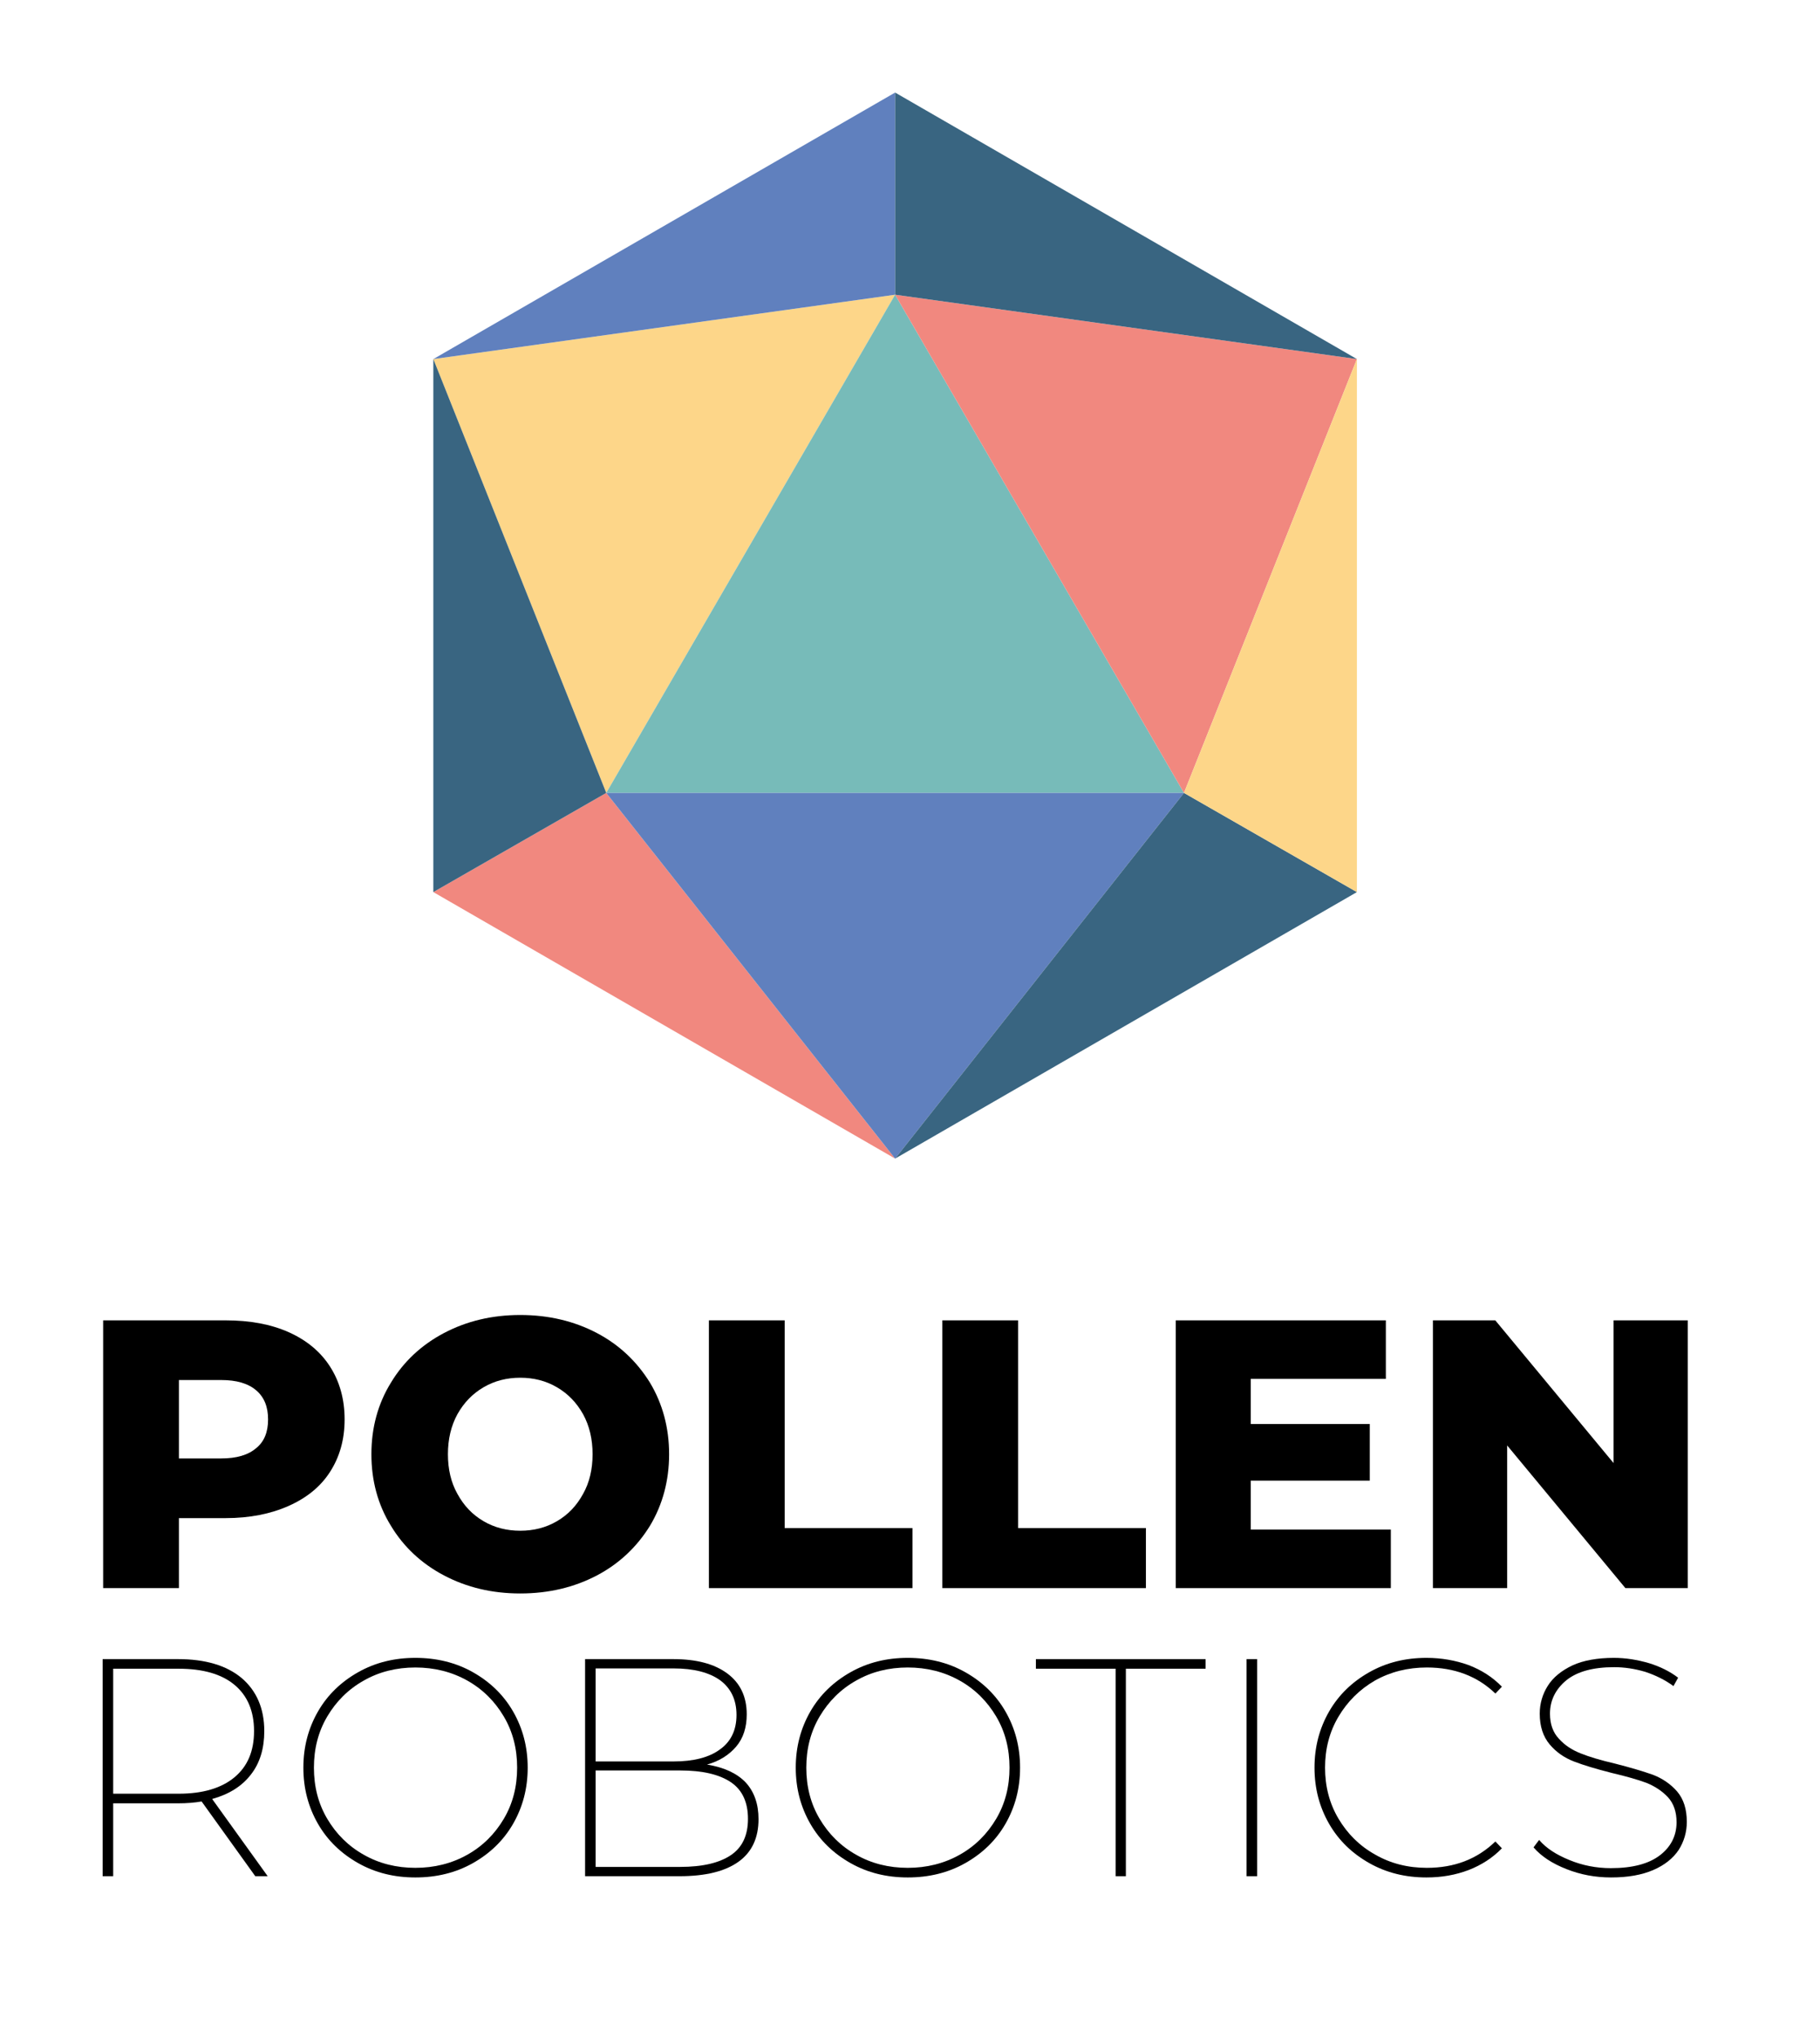 <?xml version="1.0" encoding="UTF-8" standalone="no"?>
<!DOCTYPE svg PUBLIC "-//W3C//DTD SVG 1.1//EN" "http://www.w3.org/Graphics/SVG/1.1/DTD/svg11.dtd">
<svg width="100%" height="100%" viewBox="0 0 755 845" version="1.1" xmlns="http://www.w3.org/2000/svg" xmlns:xlink="http://www.w3.org/1999/xlink" xml:space="preserve" xmlns:serif="http://www.serif.com/" style="fill-rule:evenodd;clip-rule:evenodd;stroke-linejoin:round;stroke-miterlimit:2;">
    <g transform="matrix(1,0,0,1,0,-991.799)">
        <g id="Artboard1" transform="matrix(0.39,0,0,0.484,0,524.944)">
            <rect x="0" y="964.103" width="1934.32" height="1743" style="fill:none;"/>
            <g transform="matrix(2.565,0,0,2.065,0,964.103)">
                <g transform="matrix(1.971,0,0,1.971,-128.15,-79.789)">
                    <g transform="matrix(1,0,0,1,156.189,60.078)">
                        <path d="M0,56.094L36.382,147.406L97.158,42.549L0,56.094Z" style="fill:rgb(253,214,137);fill-rule:nonzero;"/>
                    </g>
                    <g transform="matrix(1,0,0,1,156.189,60.078)">
                        <path d="M97.158,0L0,56.094L97.158,42.549L97.158,0Z" style="fill:rgb(96,128,190);fill-rule:nonzero;"/>
                    </g>
                    <g transform="matrix(1,0,0,1,156.189,60.078)">
                        <path d="M0,168.282L97.158,224.375L36.382,147.406L0,168.282Z" style="fill:rgb(241,136,127);fill-rule:nonzero;"/>
                    </g>
                    <g transform="matrix(1,0,0,1,156.189,60.078)">
                        <path d="M0,168.282L36.382,147.406L0,56.094L0,168.282Z" style="fill:rgb(57,101,129);fill-rule:nonzero;"/>
                    </g>
                    <g transform="matrix(1,0,0,1,156.189,60.078)">
                        <path d="M97.157,42.548L36.382,147.407L157.932,147.407L97.157,42.548Z" style="fill:rgb(119,187,185);fill-rule:nonzero;"/>
                    </g>
                    <g transform="matrix(1,0,0,1,156.189,60.078)">
                        <path d="M157.933,147.406L194.315,56.094L97.158,42.549L157.933,147.406Z" style="fill:rgb(241,136,127);fill-rule:nonzero;"/>
                    </g>
                    <g transform="matrix(1,0,0,1,156.189,60.078)">
                        <path d="M97.158,0L97.158,42.549L194.315,56.094L97.158,0Z" style="fill:rgb(57,101,129);fill-rule:nonzero;"/>
                    </g>
                    <g transform="matrix(1,0,0,1,156.189,60.078)">
                        <path d="M36.382,147.406L97.158,224.375L157.933,147.406L36.382,147.406Z" style="fill:rgb(96,128,190);fill-rule:nonzero;"/>
                    </g>
                    <g transform="matrix(1,0,0,1,156.189,60.078)">
                        <path d="M97.158,224.375L194.315,168.282L157.933,147.406L97.158,224.375Z" style="fill:rgb(57,101,129);fill-rule:nonzero;"/>
                    </g>
                    <g transform="matrix(1,0,0,1,156.189,60.078)">
                        <path d="M157.933,147.406L194.315,168.282L194.315,56.094L157.933,147.406Z" style="fill:rgb(253,214,137);fill-rule:nonzero;"/>
                    </g>
                </g>
                <g transform="matrix(1,0,0,1,-22.209,-28.685)">
                    <g transform="matrix(1.485,0,0,1.485,-699.035,132.018)">
                        <g transform="matrix(106.861,0,0,106.861,507.009,374.221)">
                            <path d="M0.39,-0.7C0.453,-0.7 0.508,-0.69 0.555,-0.669C0.602,-0.648 0.638,-0.618 0.663,-0.579C0.688,-0.54 0.701,-0.494 0.701,-0.441C0.701,-0.388 0.688,-0.343 0.663,-0.304C0.638,-0.265 0.602,-0.236 0.555,-0.215C0.508,-0.194 0.453,-0.183 0.39,-0.183L0.268,-0.183L0.268,0L0.07,0L0.07,-0.7L0.39,-0.7ZM0.378,-0.339C0.419,-0.339 0.449,-0.348 0.47,-0.366C0.491,-0.383 0.501,-0.408 0.501,-0.441C0.501,-0.474 0.491,-0.499 0.47,-0.517C0.449,-0.535 0.419,-0.544 0.378,-0.544L0.268,-0.544L0.268,-0.339L0.378,-0.339Z" style="fill-rule:nonzero;"/>
                        </g>
                        <g transform="matrix(106.861,0,0,106.861,585.766,374.221)">
                            <path d="M0.423,0.014C0.349,0.014 0.283,-0.002 0.224,-0.033C0.165,-0.064 0.118,-0.108 0.085,-0.163C0.051,-0.218 0.034,-0.281 0.034,-0.35C0.034,-0.419 0.051,-0.482 0.085,-0.537C0.118,-0.592 0.165,-0.636 0.224,-0.667C0.283,-0.698 0.349,-0.714 0.423,-0.714C0.497,-0.714 0.564,-0.698 0.623,-0.667C0.682,-0.636 0.728,-0.592 0.762,-0.537C0.795,-0.482 0.812,-0.419 0.812,-0.35C0.812,-0.281 0.795,-0.218 0.762,-0.163C0.728,-0.108 0.682,-0.064 0.623,-0.033C0.564,-0.002 0.497,0.014 0.423,0.014ZM0.423,-0.15C0.458,-0.15 0.49,-0.158 0.519,-0.175C0.548,-0.192 0.57,-0.215 0.587,-0.246C0.604,-0.276 0.612,-0.311 0.612,-0.35C0.612,-0.389 0.604,-0.424 0.587,-0.455C0.57,-0.485 0.548,-0.508 0.519,-0.525C0.49,-0.542 0.458,-0.55 0.423,-0.55C0.388,-0.55 0.356,-0.542 0.327,-0.525C0.298,-0.508 0.276,-0.485 0.259,-0.455C0.242,-0.424 0.234,-0.389 0.234,-0.35C0.234,-0.311 0.242,-0.276 0.259,-0.246C0.276,-0.215 0.298,-0.192 0.327,-0.175C0.356,-0.158 0.388,-0.15 0.423,-0.15Z" style="fill-rule:nonzero;"/>
                        </g>
                        <g transform="matrix(106.861,0,0,106.861,676.17,374.221)">
                            <path d="M0.07,-0.7L0.268,-0.7L0.268,-0.157L0.602,-0.157L0.602,0L0.07,0L0.07,-0.7Z" style="fill-rule:nonzero;"/>
                        </g>
                        <g transform="matrix(106.861,0,0,106.861,741.356,374.221)">
                            <path d="M0.07,-0.7L0.268,-0.7L0.268,-0.157L0.602,-0.157L0.602,0L0.07,0L0.07,-0.7Z" style="fill-rule:nonzero;"/>
                        </g>
                        <g transform="matrix(106.861,0,0,106.861,806.541,374.221)">
                            <path d="M0.632,-0.153L0.632,0L0.07,0L0.07,-0.7L0.619,-0.7L0.619,-0.547L0.266,-0.547L0.266,-0.429L0.577,-0.429L0.577,-0.281L0.266,-0.281L0.266,-0.153L0.632,-0.153Z" style="fill-rule:nonzero;"/>
                        </g>
                        <g transform="matrix(106.861,0,0,106.861,878.352,374.221)">
                            <path d="M0.736,-0.7L0.736,0L0.573,0L0.264,-0.373L0.264,0L0.07,0L0.07,-0.7L0.233,-0.7L0.542,-0.327L0.542,-0.7L0.736,-0.7Z" style="fill-rule:nonzero;"/>
                        </g>
                    </g>
                    <g transform="matrix(1.204,0,0,1.204,-562.136,356.688)">
                        <g transform="matrix(106.861,0,0,106.861,507.009,374.221)">
                            <path d="M0.62,0L0.447,-0.241C0.424,-0.237 0.399,-0.235 0.371,-0.235L0.162,-0.235L0.162,0L0.128,0L0.128,-0.7L0.371,-0.7C0.458,-0.7 0.527,-0.68 0.576,-0.639C0.624,-0.598 0.649,-0.541 0.649,-0.468C0.649,-0.412 0.635,-0.365 0.606,-0.328C0.577,-0.29 0.535,-0.264 0.481,-0.249L0.66,0L0.62,0ZM0.373,-0.266C0.451,-0.266 0.511,-0.284 0.553,-0.319C0.595,-0.354 0.616,-0.403 0.616,-0.468C0.616,-0.532 0.595,-0.582 0.553,-0.617C0.511,-0.652 0.451,-0.669 0.373,-0.669L0.162,-0.669L0.162,-0.266L0.373,-0.266Z" style="fill-rule:nonzero;"/>
                        </g>
                        <g transform="matrix(106.861,0,0,106.861,583.735,374.221)">
                            <path d="M0.418,0.004C0.35,0.004 0.289,-0.011 0.234,-0.042C0.179,-0.073 0.135,-0.115 0.104,-0.169C0.073,-0.223 0.057,-0.283 0.057,-0.35C0.057,-0.417 0.073,-0.477 0.104,-0.531C0.135,-0.585 0.179,-0.627 0.234,-0.658C0.289,-0.689 0.35,-0.704 0.418,-0.704C0.486,-0.704 0.548,-0.689 0.603,-0.658C0.658,-0.627 0.702,-0.585 0.733,-0.531C0.764,-0.477 0.78,-0.417 0.78,-0.35C0.78,-0.283 0.764,-0.223 0.733,-0.169C0.702,-0.115 0.658,-0.073 0.603,-0.042C0.548,-0.011 0.486,0.004 0.418,0.004ZM0.418,-0.027C0.479,-0.027 0.535,-0.041 0.585,-0.069C0.635,-0.097 0.674,-0.136 0.703,-0.185C0.732,-0.234 0.746,-0.289 0.746,-0.35C0.746,-0.411 0.732,-0.466 0.703,-0.515C0.674,-0.564 0.635,-0.603 0.585,-0.631C0.535,-0.659 0.479,-0.673 0.418,-0.673C0.357,-0.673 0.301,-0.659 0.252,-0.631C0.202,-0.603 0.163,-0.564 0.134,-0.515C0.105,-0.466 0.091,-0.411 0.091,-0.35C0.091,-0.289 0.105,-0.234 0.134,-0.185C0.163,-0.136 0.202,-0.097 0.252,-0.069C0.301,-0.041 0.357,-0.027 0.418,-0.027Z" style="fill-rule:nonzero;"/>
                        </g>
                        <g transform="matrix(106.861,0,0,106.861,673.178,374.221)">
                            <path d="M0.521,-0.36C0.576,-0.351 0.617,-0.332 0.645,-0.303C0.673,-0.273 0.687,-0.233 0.687,-0.184C0.687,-0.124 0.666,-0.078 0.623,-0.047C0.58,-0.016 0.517,0 0.432,0L0.128,0L0.128,-0.7L0.412,-0.7C0.486,-0.7 0.544,-0.685 0.586,-0.654C0.628,-0.623 0.649,-0.579 0.649,-0.522C0.649,-0.48 0.638,-0.445 0.615,-0.418C0.592,-0.391 0.561,-0.371 0.521,-0.36ZM0.162,-0.67L0.162,-0.37L0.413,-0.37C0.478,-0.37 0.528,-0.383 0.563,-0.409C0.598,-0.434 0.616,-0.471 0.616,-0.52C0.616,-0.569 0.598,-0.606 0.563,-0.632C0.528,-0.657 0.478,-0.67 0.413,-0.67L0.162,-0.67ZM0.434,-0.03C0.507,-0.03 0.561,-0.043 0.598,-0.068C0.635,-0.093 0.653,-0.132 0.653,-0.185C0.653,-0.238 0.635,-0.278 0.598,-0.303C0.561,-0.328 0.507,-0.341 0.434,-0.341L0.162,-0.341L0.162,-0.03L0.434,-0.03Z" style="fill-rule:nonzero;"/>
                        </g>
                        <g transform="matrix(106.861,0,0,106.861,753.324,374.221)">
                            <path d="M0.418,0.004C0.35,0.004 0.289,-0.011 0.234,-0.042C0.179,-0.073 0.135,-0.115 0.104,-0.169C0.073,-0.223 0.057,-0.283 0.057,-0.35C0.057,-0.417 0.073,-0.477 0.104,-0.531C0.135,-0.585 0.179,-0.627 0.234,-0.658C0.289,-0.689 0.35,-0.704 0.418,-0.704C0.486,-0.704 0.548,-0.689 0.603,-0.658C0.658,-0.627 0.702,-0.585 0.733,-0.531C0.764,-0.477 0.78,-0.417 0.78,-0.35C0.78,-0.283 0.764,-0.223 0.733,-0.169C0.702,-0.115 0.658,-0.073 0.603,-0.042C0.548,-0.011 0.486,0.004 0.418,0.004ZM0.418,-0.027C0.479,-0.027 0.535,-0.041 0.585,-0.069C0.635,-0.097 0.674,-0.136 0.703,-0.185C0.732,-0.234 0.746,-0.289 0.746,-0.35C0.746,-0.411 0.732,-0.466 0.703,-0.515C0.674,-0.564 0.635,-0.603 0.585,-0.631C0.535,-0.659 0.479,-0.673 0.418,-0.673C0.357,-0.673 0.301,-0.659 0.252,-0.631C0.202,-0.603 0.163,-0.564 0.134,-0.515C0.105,-0.466 0.091,-0.411 0.091,-0.35C0.091,-0.289 0.105,-0.234 0.134,-0.185C0.163,-0.136 0.202,-0.097 0.252,-0.069C0.301,-0.041 0.357,-0.027 0.418,-0.027Z" style="fill-rule:nonzero;"/>
                        </g>
                        <g transform="matrix(106.861,0,0,106.861,841.699,374.221)">
                            <path d="M0.261,-0.669L0.004,-0.669L0.004,-0.7L0.551,-0.7L0.551,-0.669L0.294,-0.669L0.294,0L0.261,0L0.261,-0.669Z" style="fill-rule:nonzero;"/>
                        </g>
                        <g transform="matrix(106.861,0,0,106.861,901.007,374.221)">
                            <rect x="0.128" y="-0.7" width="0.034" height="0.7" style="fill-rule:nonzero;"/>
                        </g>
                        <g transform="matrix(106.861,0,0,106.861,931.996,374.221)">
                            <path d="M0.418,0.004C0.35,0.004 0.289,-0.011 0.234,-0.042C0.179,-0.073 0.135,-0.115 0.104,-0.169C0.073,-0.223 0.057,-0.283 0.057,-0.35C0.057,-0.417 0.073,-0.477 0.104,-0.531C0.135,-0.585 0.179,-0.627 0.234,-0.658C0.289,-0.689 0.35,-0.704 0.418,-0.704C0.466,-0.704 0.511,-0.696 0.553,-0.681C0.595,-0.665 0.631,-0.642 0.661,-0.611L0.64,-0.589C0.582,-0.645 0.508,-0.673 0.419,-0.673C0.358,-0.673 0.302,-0.659 0.252,-0.631C0.202,-0.602 0.163,-0.563 0.134,-0.514C0.105,-0.465 0.091,-0.41 0.091,-0.35C0.091,-0.29 0.105,-0.235 0.134,-0.186C0.163,-0.137 0.202,-0.098 0.252,-0.07C0.302,-0.041 0.358,-0.027 0.419,-0.027C0.508,-0.027 0.581,-0.055 0.64,-0.112L0.661,-0.09C0.631,-0.059 0.595,-0.036 0.554,-0.02C0.512,-0.004 0.467,0.004 0.418,0.004Z" style="fill-rule:nonzero;"/>
                        </g>
                        <g transform="matrix(106.861,0,0,106.861,1007.65,374.221)">
                            <path d="M0.305,0.004C0.254,0.004 0.206,-0.005 0.161,-0.023C0.115,-0.041 0.08,-0.064 0.055,-0.093L0.073,-0.117C0.096,-0.09 0.129,-0.069 0.171,-0.052C0.212,-0.035 0.257,-0.026 0.304,-0.026C0.374,-0.026 0.427,-0.04 0.463,-0.068C0.498,-0.095 0.516,-0.131 0.516,-0.174C0.516,-0.207 0.507,-0.234 0.488,-0.255C0.469,-0.275 0.446,-0.29 0.419,-0.301C0.392,-0.311 0.354,-0.322 0.307,-0.333C0.256,-0.346 0.216,-0.358 0.185,-0.37C0.154,-0.382 0.128,-0.4 0.107,-0.425C0.086,-0.45 0.075,-0.483 0.075,-0.524C0.075,-0.557 0.084,-0.587 0.101,-0.614C0.118,-0.641 0.145,-0.663 0.181,-0.68C0.216,-0.696 0.261,-0.704 0.314,-0.704C0.352,-0.704 0.389,-0.698 0.427,-0.687C0.463,-0.676 0.495,-0.66 0.521,-0.64L0.506,-0.613C0.479,-0.633 0.448,-0.648 0.415,-0.659C0.381,-0.669 0.348,-0.674 0.315,-0.674C0.247,-0.674 0.196,-0.66 0.161,-0.632C0.126,-0.603 0.108,-0.567 0.108,-0.524C0.108,-0.49 0.118,-0.463 0.137,-0.443C0.156,-0.422 0.179,-0.407 0.207,-0.396C0.234,-0.385 0.271,-0.374 0.318,-0.363C0.369,-0.35 0.409,-0.338 0.44,-0.327C0.471,-0.315 0.497,-0.297 0.518,-0.273C0.539,-0.248 0.549,-0.216 0.549,-0.175C0.549,-0.142 0.54,-0.112 0.523,-0.085C0.505,-0.058 0.478,-0.036 0.441,-0.02C0.404,-0.004 0.359,0.004 0.305,0.004Z" style="fill-rule:nonzero;"/>
                        </g>
                    </g>
                </g>
            </g>
        </g>
    </g>
</svg>
